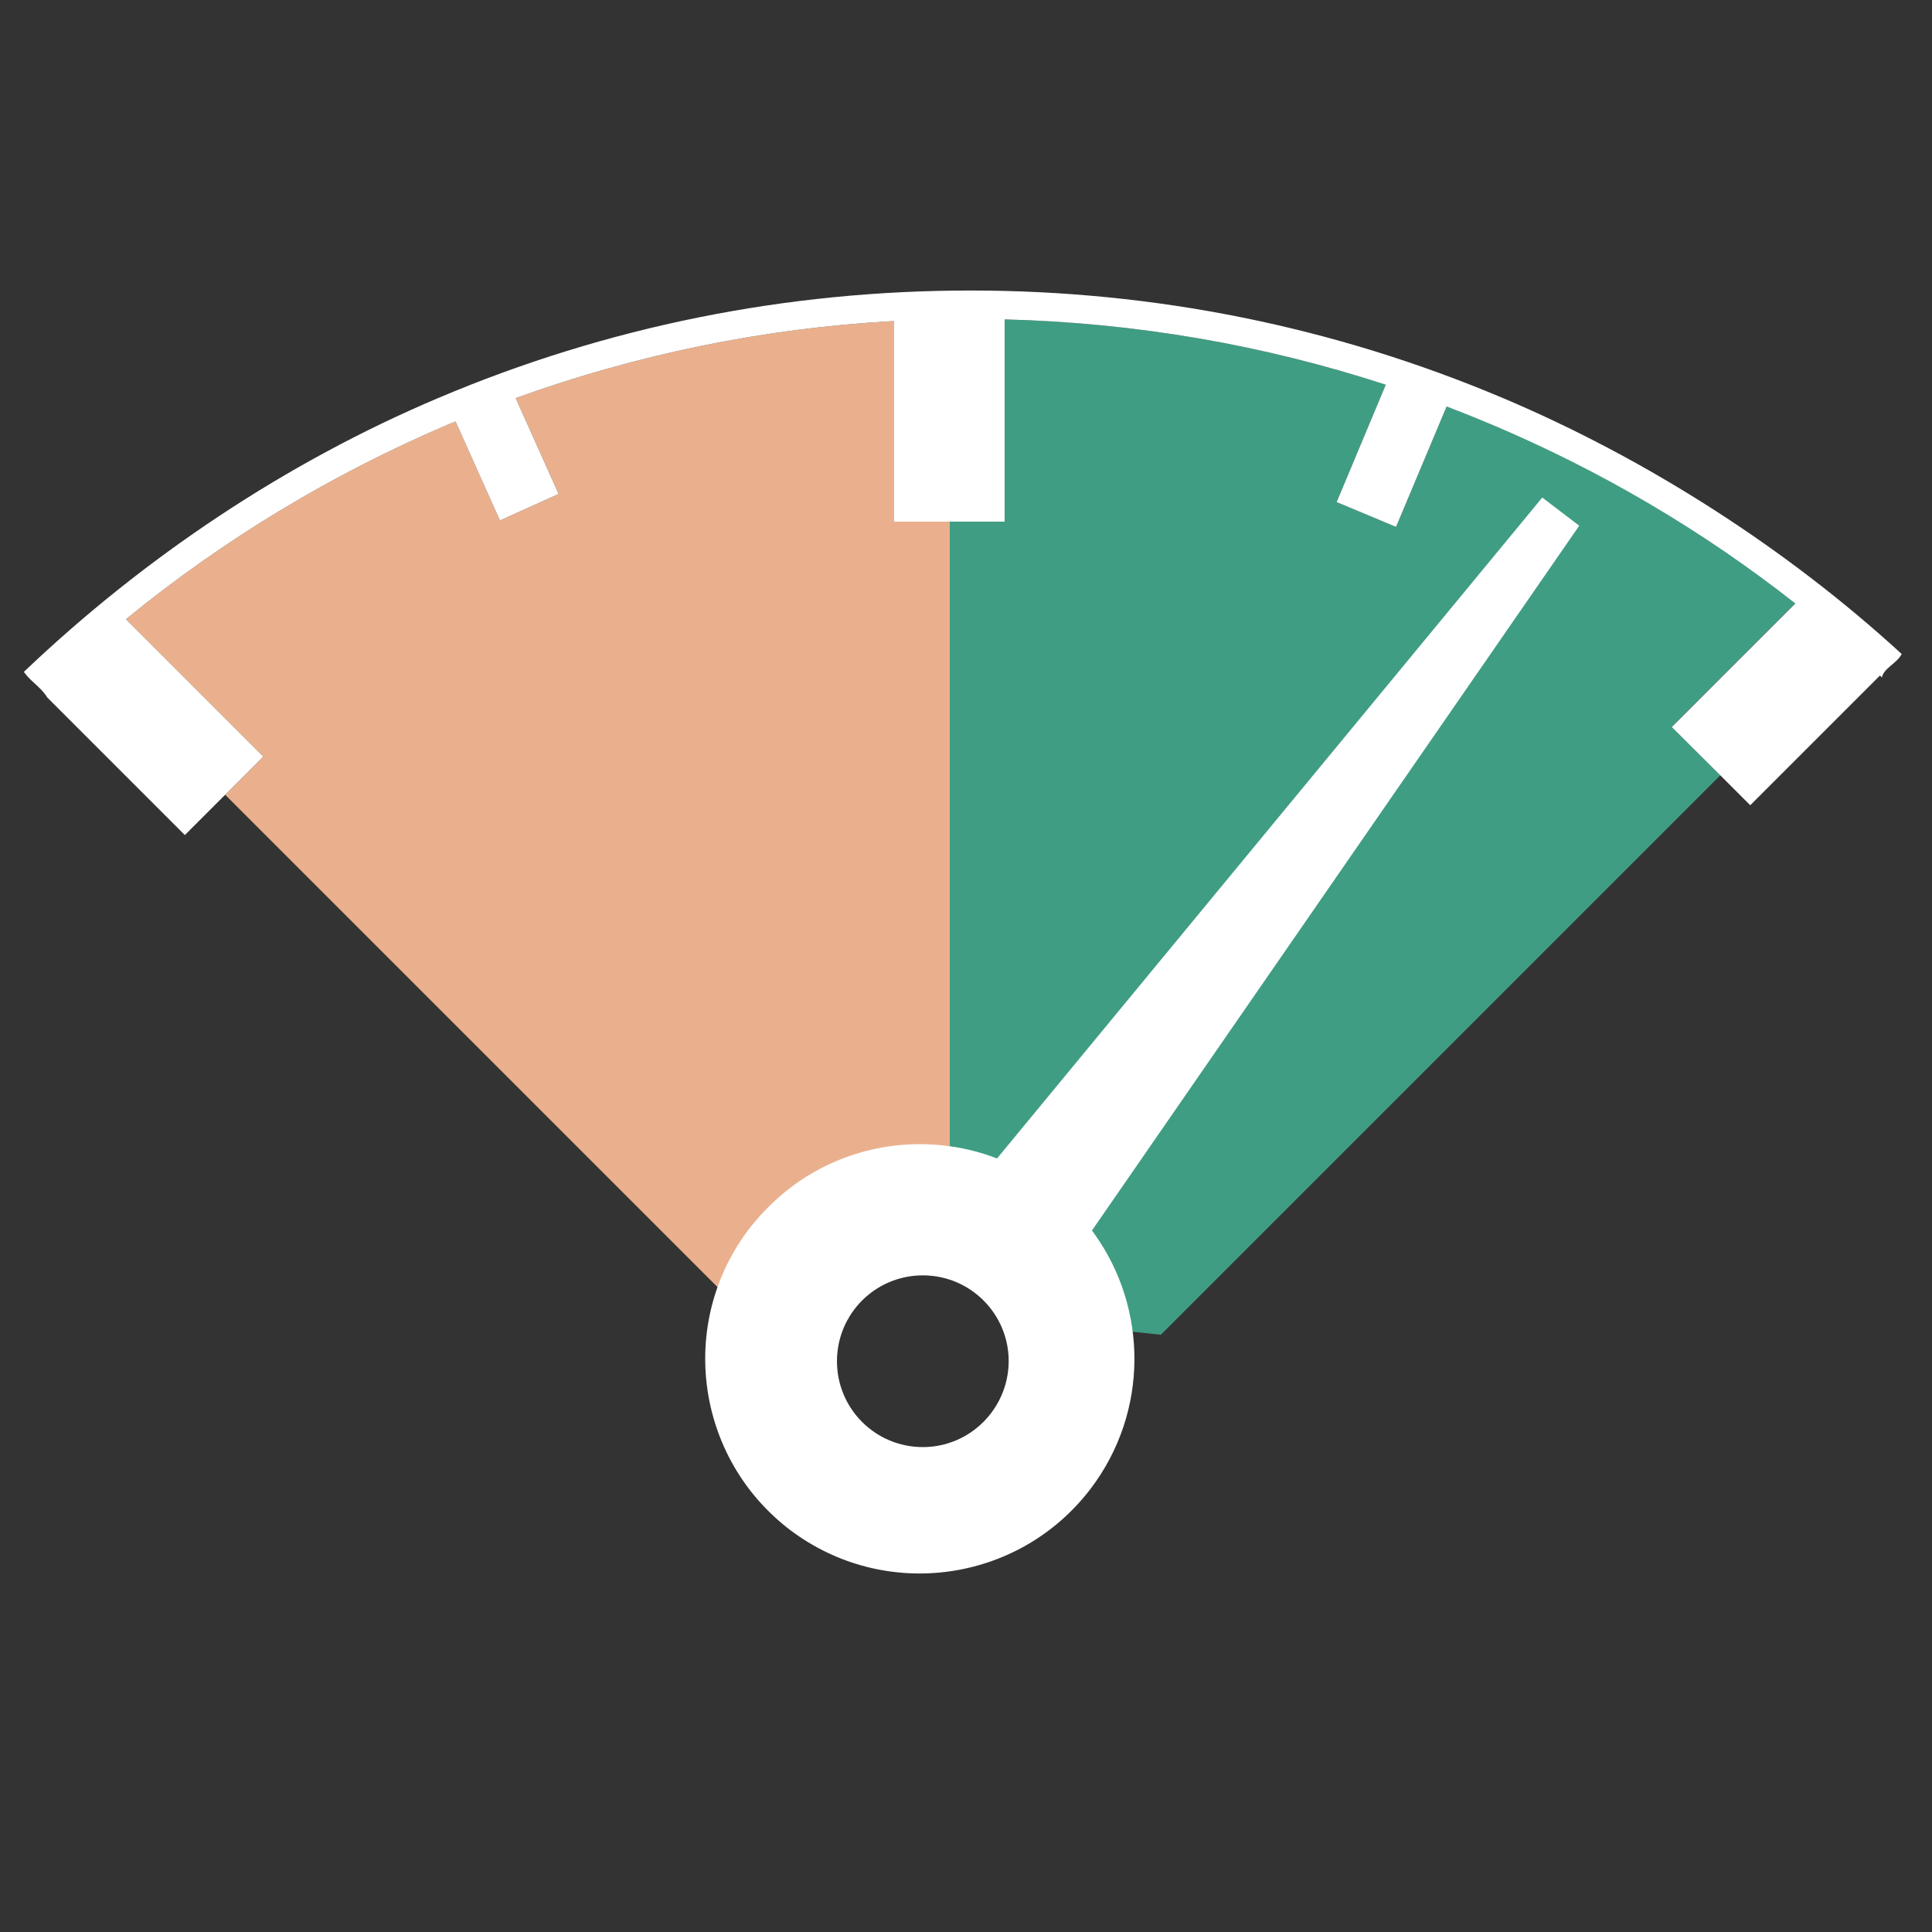 <?xml version="1.0" encoding="utf-8"?>
<!-- Generator: Adobe Illustrator 18.1.0, SVG Export Plug-In . SVG Version: 6.00 Build 0)  -->
<svg version="1.1" id="Layer_1" xmlns="http://www.w3.org/2000/svg" xmlns:xlink="http://www.w3.org/1999/xlink" x="0px" y="0px"
	 viewBox="-18 518 810 810" enable-background="new -18 518 810 810" xml:space="preserve">
<rect x="-18" y="518" width="810" height="810" fill="#333333" stroke="none"/>
<path fill="#EAB08D" d="M340.7,1056.8L340.7,1056.8c0.1-0.1,0.2-0.1,0.2-0.2c0.7-0.7,1.4-1.4,2.1-2.1c1.4-1.5,2.7-3.1,4.1-4.7
	c3-3.5,6-7.2,9.3-10.5c6.2-6.2,15-12.4,23.8-9.2V736.7h-23.5v-84.1c-54.4,3-107.5,13.9-158.5,32.3l18,40.2l-24.6,11.1L173,694.7
	c-0.8,0.3-1.6,0.7-2.5,1c-49.1,20.9-94.6,48.3-135.7,81.9l57.6,57.6l-16,16l235.4,235.4c7.9-6.8,16.7-12.1,26.1-15.8
	C335.1,1066.6,335.1,1060.3,340.7,1056.8z"/>
<path fill="#3F9D83" d="M734.7,770.9c-38.9-30.6-81.6-55.7-127.5-75.1c-6.2-2.6-12.4-5.1-18.7-7.5l-21.2,50.6l-24.9-10.4l20.6-49.2
	c-51.5-16.8-105-26-159.8-27.4v84.8h-23v294.5c1.9-1,4.3-1.4,6.8-0.8c4.6,1.1,8.9,3.1,12.8,5.7c1,0.4,2,0.8,3.1,1.4
	c5.4,2.4,10.8,5.4,15.1,9.6c3.8,3.8,6.2,8.8,6.7,13.8c2,2.2,3,5.4,2.7,8.2c0.5,0.9,1,1.7,1.4,2.5c0.3,0.6,0.6,1.2,0.8,1.9l39.1,4.1
	L703.3,843l-20.4-20.3L734.7,770.9z"/>
<g>
	<path fill="#FFFFFF" d="M779.3,792.2c-2.1,4-7.5,5.9-8.3,9.8c-0.3-0.3-0.6-0.5-0.8-0.8l-54.4,54.4l-12.5-12.5l-20.4-20.3l51.8-51.8
		c-38.9-30.6-81.6-55.7-127.5-75.1c-6.2-2.6-12.4-5.1-18.7-7.5l-21.2,50.5l-24.9-10.4l20.6-49.2c-51.5-16.8-105-26-159.8-27.4v84.8
		h-46.5v-84.1c-54.4,3-107.5,13.9-158.5,32.3l18,40.2l-24.6,11.1L173,694.7c-0.8,0.3-1.6,0.7-2.5,1c-49.1,20.9-94.6,48.3-135.7,81.9
		l57.6,57.6l-32.9,32.9L1.8,810.4c-2.6-4.3-6.9-6.6-9.8-10.7c50.3-48,110-87.9,173.9-114.9c70.6-29.9,145.6-45,223-45
		c77.3,0,152.4,15.2,223,45C672.3,710.3,731,747.9,779.3,792.2z"/>
</g>
<path fill="#FFFFFF" d="M439.8,1033.9l204.3-295.5l-15.5-11.8L400,1003.7c-7.4-2.9-15.1-4.7-22.9-5.5c-24.4-2.6-49.3,4.9-68.3,21.5
	c-4.6,4-8.9,8.6-12.8,13.6c-30.1,39.6-22.3,96,17.2,126.1c39.6,30,96,22.3,126.1-17.3c24.4-32.2,23.9-75.5,1.6-106.7
	C440.6,1034.9,440.2,1034.4,439.8,1033.9z M368.9,1124.7c-19.9,0-36-16.1-36-36s16.1-36,36-36s36,16.1,36,36
	C404.8,1108.6,388.7,1124.7,368.9,1124.7z"/>
<rect x="-19" y="639.8" fill="none" width="787.3" height="537.9"/>
<rect x="-18" y="518" fill="none" width="810" height="810"/>
</svg>
